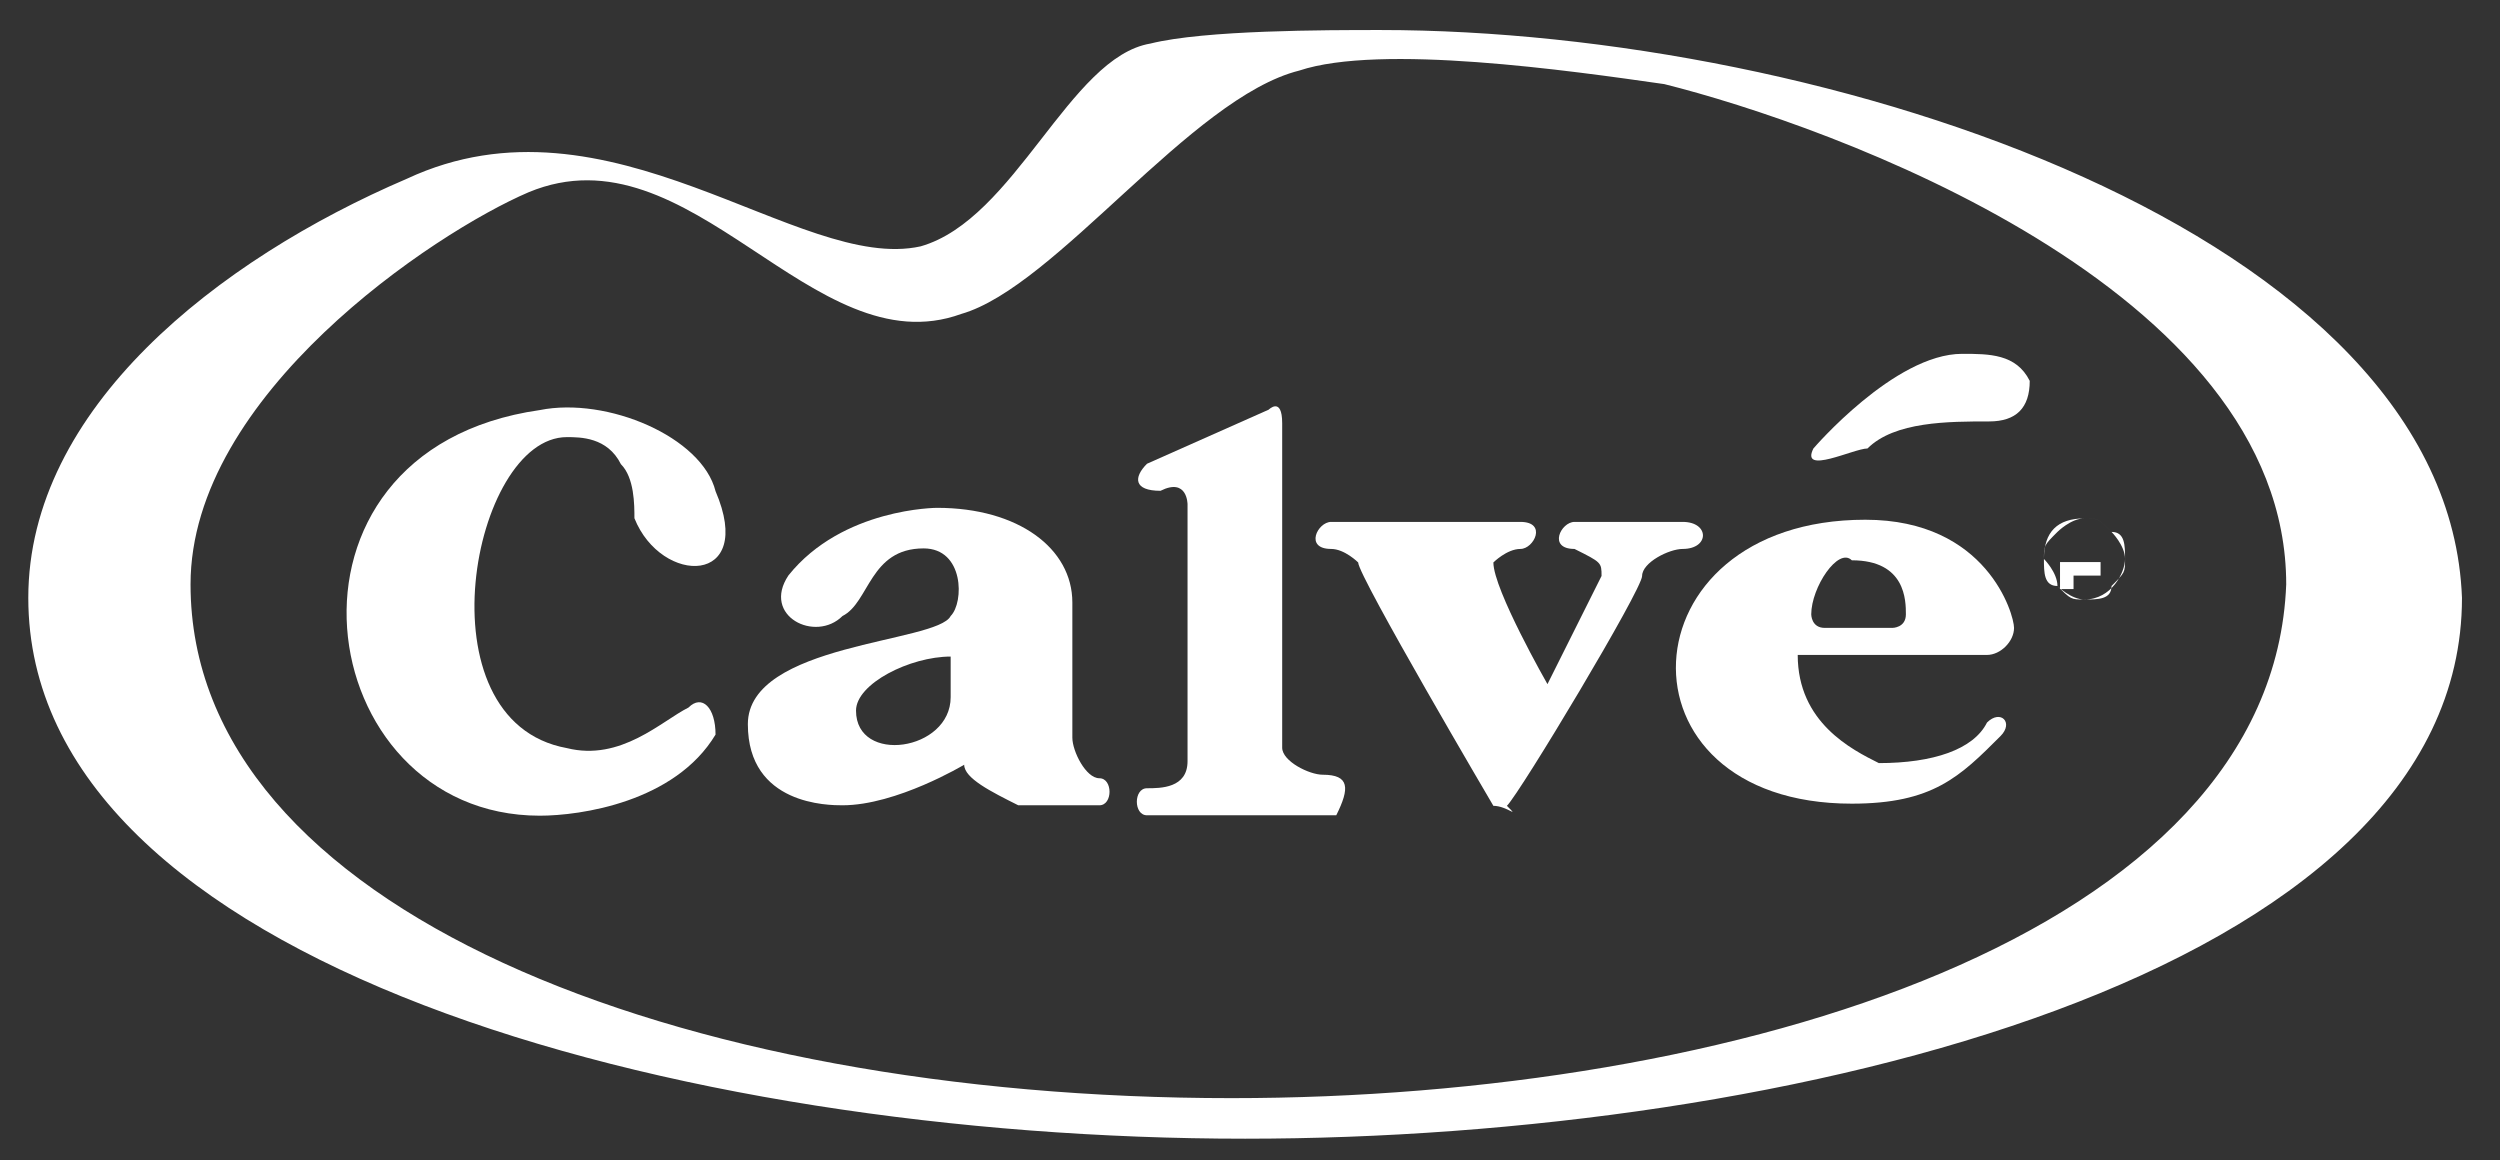 <svg id="svg2" xmlns="http://www.w3.org/2000/svg" viewBox="-291 193.4 376.3 174.6"><rect x="-291" y="193.4" width="376.3" height="174.6" fill="#333333" stroke="none"/><style>.st0{fill:#fff}</style><g id="layer1" transform="translate(-168.087 -840.902)"><g id="g8219" transform="matrix(20.351 0 0 -20.351 -9976.678 17563.833)"><path class="st0" d="M494.4 812c-.4 0-1.3 0-1.7-.1-.6-.1-1-1.3-1.7-1.5-.9-.2-2.3 1.2-3.8.5-1.4-.6-2.8-1.7-2.8-3.1 0-2.7 4.8-4 9-4 4 0 9 1.2 9 4-.1 2.7-4.7 4.2-8 4.2zm-1.1-7.9c-4.1 0-7.7 1.4-7.7 3.8 0 1.4 1.8 2.6 2.5 2.9 1.2.5 2.1-1.3 3.2-.9.7.2 1.7 1.6 2.5 1.8.6.2 2 0 2.7-.1 1.2-.3 4.6-1.5 4.6-3.7-.1-2.6-4.1-3.8-7.8-3.8z"/><g id="g8237" transform="translate(513.808 817.588)"><path id="path8239" class="st0" d="M-14.5-9.5c0 .1 0 .1.1.2 0 0 .1.1.2.1s.1 0 .2-.1c0 0 .1-.1.1-.2s-.1-.3-.3-.3c-.1 0-.1 0-.2.1 0 .1-.1.2-.1.2m.3-.3c.1 0 .2 0 .2.1.1.1.1.1.1.2s0 .2-.1.2c-.1.1-.1.1-.2.1-.2 0-.3-.1-.3-.3 0-.1 0-.2.1-.2 0 0 .1-.1.2-.1"/></g><g id="g8241" transform="translate(513.927 817.765)"><path id="path8243" class="st0" d="M-14.5-9.5v-.4h.1v.1h.2v.1H-14.5v.2zm.2 0c.1-.1.1-.1 0 0 .1-.1.1-.1 0 0 0-.1 0-.1 0 0l-.1-.1.1.1"/></g><g id="g8245" transform="translate(505.722 816.866)"><path id="path8247" class="st0" d="M-14.5-9.5c-.3 0-.7-.2-.7-.4 0-.4.7-.3.7.1v.3m.1-.8s-.5-.3-.9-.3c-.1 0-.7 0-.7.6s1.4.6 1.5.8c.1.1.1.5-.2.5-.4 0-.4-.4-.6-.5-.2-.2-.6 0-.4.3.4.5 1.1.5 1.1.5.6 0 1-.3 1-.7v-1c0-.1.1-.3.2-.3s.1-.2 0-.2h-.6c-.2.1-.4.2-.4.3"/></g><g id="g8249" transform="translate(509.736 815.762)"><path id="path8251" class="st0" d="M-14.5-9.5s-1 1.7-1 1.8c0 0-.1.1-.2.1-.2 0-.1.2 0 .2h1.4c.2 0 .1-.2 0-.2s-.2-.1-.2-.1c0-.2.4-.9.4-.9l.4.8c0 .1 0 .1-.2.2-.2 0-.1.2 0 .2h.8c.2 0 .2-.2 0-.2-.1 0-.3-.1-.3-.2s-.9-1.6-1-1.7c.1-.1 0 0-.1 0"/></g><g id="g8253" transform="translate(512.087 817.178)"><path id="path8255" class="st0" d="M-14.5-9.5s0-.1.1-.1h.5s.1 0 .1.1 0 .4-.4.4c-.1.1-.3-.2-.3-.4m.5-1.1c.4 0 .7.1.8.3.1.1.2 0 .1-.1-.3-.3-.5-.5-1.1-.5-1.8 0-1.7 2.1.1 2.1.9 0 1.1-.7 1.1-.8 0-.1-.1-.2-.2-.2h-1.4c0-.5.4-.7.6-.8"/></g><g id="g8257" transform="translate(503.983 818.089)"><path id="path8259" class="st0" d="M-14.5-9.5c.3-.7-.4-.7-.6-.2 0 .1 0 .3-.1.4-.1.2-.3.2-.4.2-.7 0-1.1-2.1 0-2.3.4-.1.7.2.9.3.1.1.2 0 .2-.2-.3-.5-1-.6-1.3-.6-1.7 0-2.1 2.7 0 3 .5.1 1.2-.2 1.3-.6"/></g><g id="g8261" transform="translate(508.474 815.992)"><path id="path8263" class="st0" d="M-14.5-9.5c-.1 0-.3.1-.3.2v2.4c0 .2-.1.1-.1.1l-.9-.4c-.1-.1-.1-.2.1-.2.2.1.2-.1.2-.1v-1.9c0-.2-.2-.2-.3-.2-.1 0-.1-.2 0-.2h1.4c.1.2.1.3-.1.3"/></g><g id="g8265" transform="translate(512.103 818.405)"><path id="path8267" class="st0" d="M-14.5-9.5s.6.7 1.1.7c.2 0 .4 0 .5-.2 0-.2-.1-.3-.3-.3-.3 0-.7 0-.9-.2-.1 0-.5-.2-.4 0"/></g></g></g></svg>